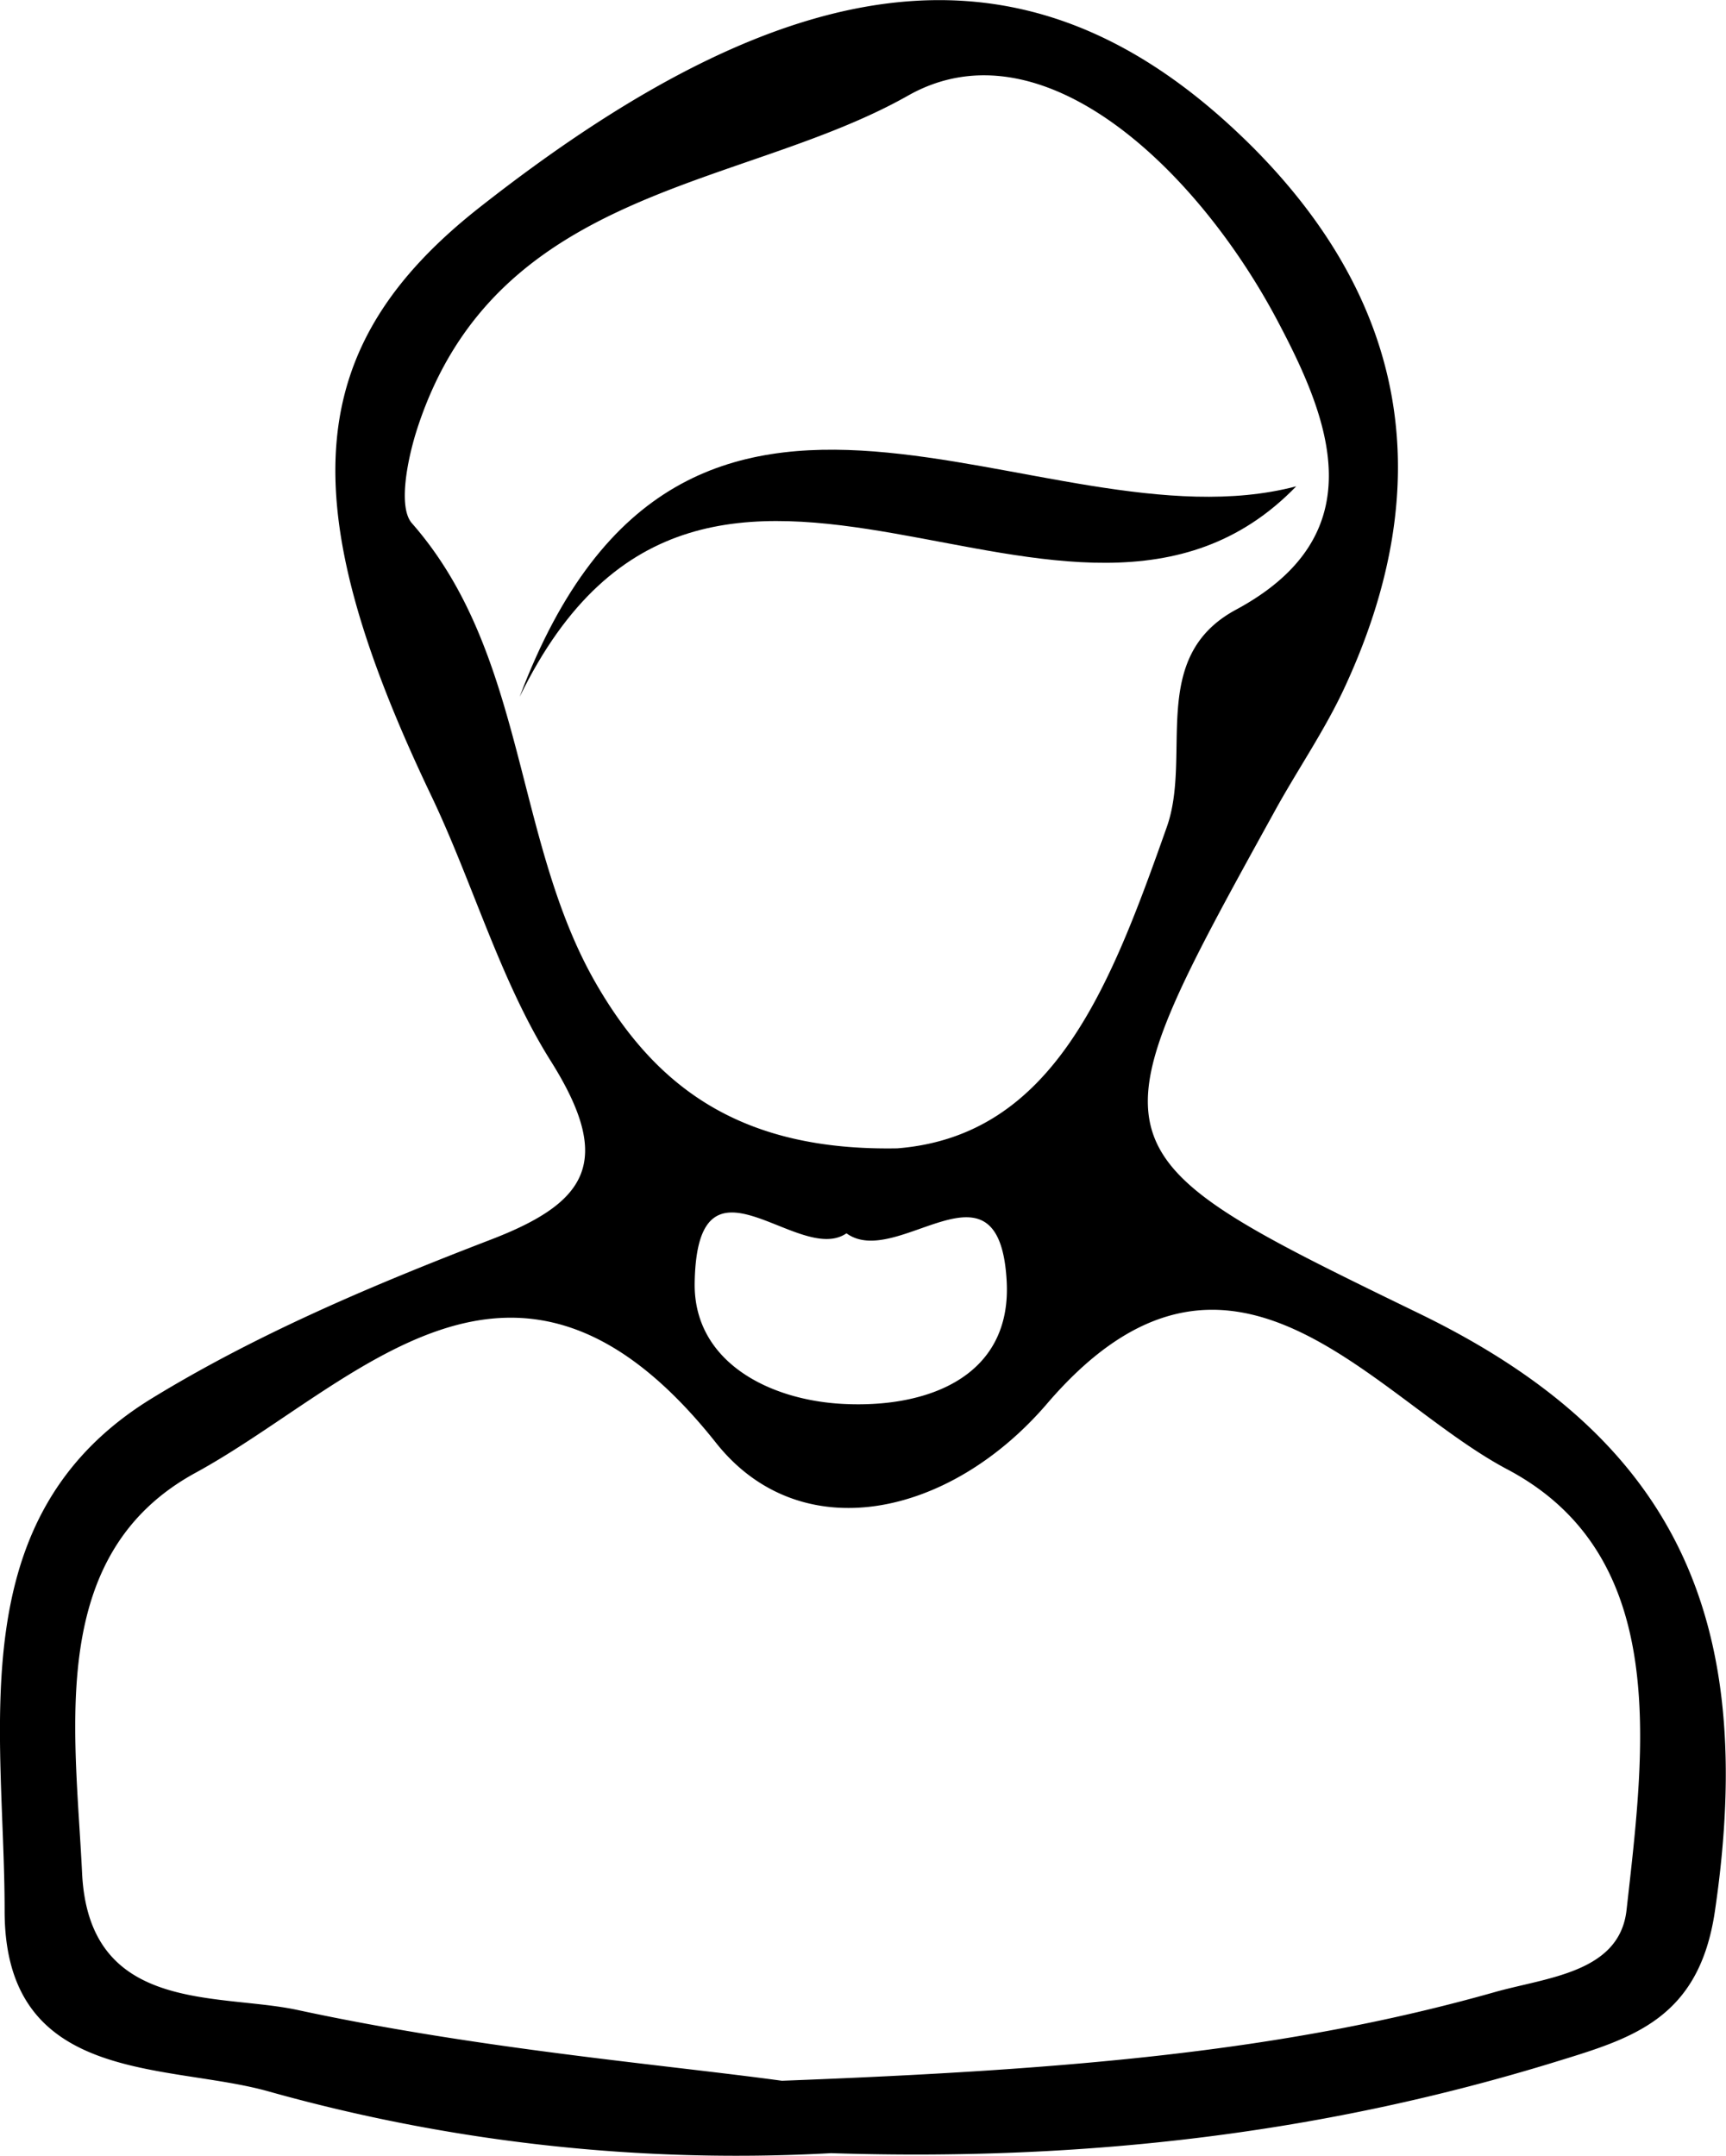 <svg id="Layer_1" data-name="Layer 1" xmlns="http://www.w3.org/2000/svg" viewBox="0 0 201.65 251.89"><path d="M302.26,521.62a202.36,202.36,0,0,1-65.77-7.23c-11.88-3.32-30.8-.73-30.78-21.11,0-21.24-5.31-46.09,17.25-59.88,12.44-7.6,26-13.3,39.59-18.53,11.29-4.35,14.32-9.13,7-20.8-5.95-9.44-9.11-20.81-14-31.06-16.41-34.34-15-52.48,5.64-68.72,38-29.89,65.38-32,90.38-7,18,18.1,21.71,39.16,10.8,62.85C360,355.33,356.73,360,354,365c-21.87,39.64-21.86,39.64,17,58.53,29.8,14.47,39.6,35.46,34.52,69.84-1.85,12.51-9.57,14.8-18.42,17.52C359.92,519.28,332.13,522.58,302.26,521.62Zm-5.74-8.46c33.38-1.27,58.6-3.37,83.26-10.35,6.09-1.73,14.6-2.26,15.42-9.59,2.13-19,5.19-41.37-13.92-51.49-15.9-8.41-32.42-32.61-53.78-7.68-11.43,13.33-28.84,17-38.69,4.56-23.52-29.62-42.1-6.68-60.8,3.52-17.41,9.5-14.07,29.83-13.25,46.76.79,16.48,15.85,14,25.17,16C261.12,509.46,282.84,511.29,296.52,513.16ZM310,404.22c18.28-1.45,24.91-18.94,31.48-37.52,3-8.41-2.23-19.86,8.1-25.42,16.42-8.85,10.87-22.37,4.83-33.77-9.34-17.66-27.51-35.13-43.15-26.29-19.46,11-48.08,10.5-57.33,38.87-1.13,3.47-2.3,9.19-.64,11.09,13.45,15.32,11.86,37.2,21.61,53.95C282,397.35,292,404.54,310,404.22Zm-5.94,9.93c-5.61,3.85-17.48-11.08-17.73,5.82-.13,9.07,8.51,13.65,17.32,14.11,9.9.52,19.75-3.18,19.13-14.36C321.92,404.19,310,418.47,304.07,414.15Z" transform="translate(-205.17 -270.05)"/><path d="M356.61,326.87c-26.3,27.17-68.69-20.69-90.73,24.6C285.29,299.93,326.71,334.75,356.61,326.87Z" transform="translate(-205.17 -270.05)"/></svg>